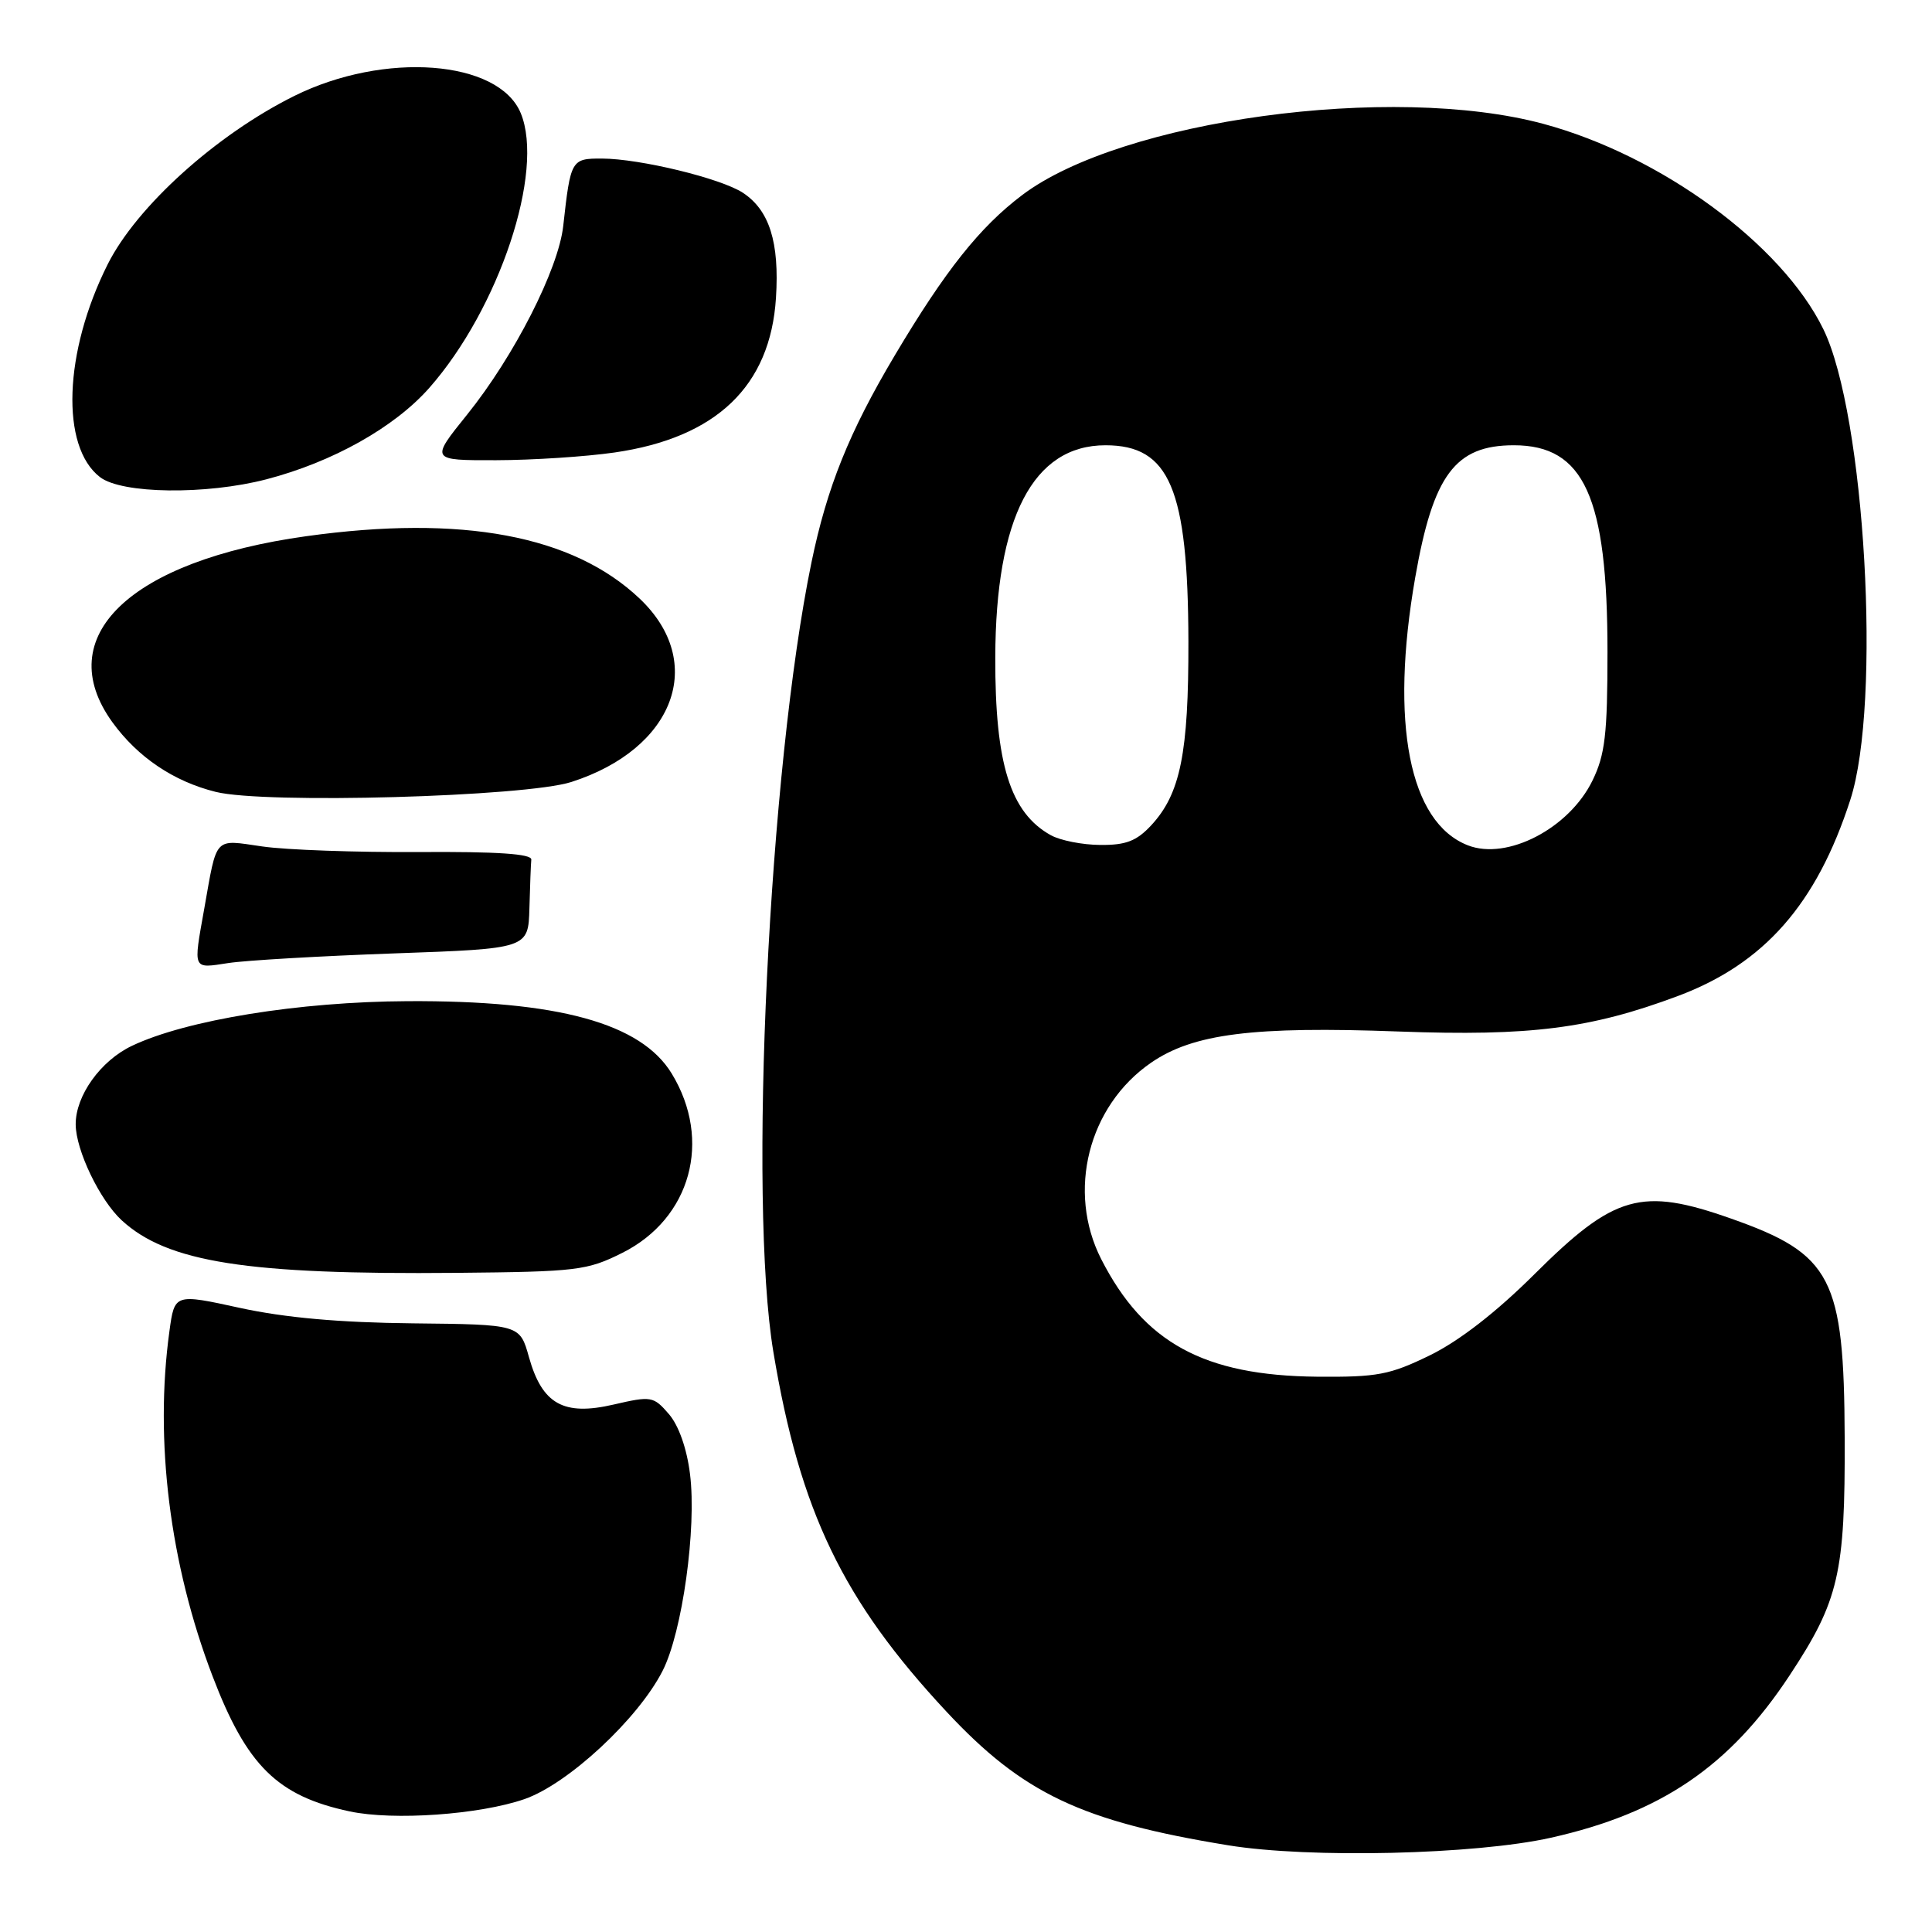 <?xml version="1.0" encoding="UTF-8" standalone="no"?>
<!DOCTYPE svg PUBLIC "-//W3C//DTD SVG 1.1//EN" "http://www.w3.org/Graphics/SVG/1.1/DTD/svg11.dtd" >
<svg xmlns="http://www.w3.org/2000/svg" xmlns:xlink="http://www.w3.org/1999/xlink" version="1.1" viewBox="0 0 256 256">
 <g >
 <path fill="currentColor"
d=" M 205.50 243.51 C 220.09 240.24 229.19 234.05 237.13 222.00 C 243.66 212.10 244.50 208.49 244.43 190.50 C 244.35 169.30 242.74 166.18 229.38 161.47 C 217.48 157.27 213.93 158.28 203.32 168.84 C 198.27 173.87 193.37 177.67 189.50 179.57 C 184.15 182.18 182.52 182.49 174.50 182.42 C 159.54 182.27 151.58 177.94 145.92 166.85 C 141.34 157.87 144.20 146.56 152.50 140.83 C 158.08 136.97 166.06 135.96 185.35 136.68 C 202.77 137.32 210.77 136.30 222.32 131.98 C 233.75 127.71 240.70 119.81 245.17 106.00 C 249.33 93.18 247.14 54.93 241.60 43.61 C 236.09 32.34 220.08 20.61 204.50 16.41 C 184.44 11.01 148.59 15.91 135.44 25.85 C 129.82 30.10 125.27 35.82 118.57 47.08 C 112.52 57.25 109.59 64.54 107.53 74.49 C 101.88 101.84 99.12 159.05 102.48 179.17 C 106.00 200.27 111.68 212.08 125.42 226.81 C 135.53 237.65 143.30 241.34 162.74 244.51 C 173.52 246.27 195.50 245.75 205.50 243.51 Z  M 69.50 238.39 C 75.28 236.38 84.55 227.77 87.80 221.39 C 90.41 216.28 92.33 202.48 91.43 195.32 C 91.01 191.93 89.93 188.87 88.62 187.36 C 86.59 185.01 86.29 184.96 81.31 186.11 C 74.67 187.65 71.84 186.06 70.09 179.83 C 68.88 175.50 68.88 175.50 54.69 175.35 C 44.98 175.25 37.76 174.60 31.82 173.31 C 23.13 171.41 23.13 171.41 22.45 176.39 C 20.45 190.88 22.50 207.29 28.16 222.09 C 32.69 233.97 36.76 237.98 46.33 240.02 C 52.15 241.26 63.55 240.45 69.50 238.39 Z  M 82.48 166.00 C 91.54 161.45 94.39 151.10 89.01 142.26 C 84.94 135.57 73.95 132.55 54.00 132.66 C 39.64 132.73 24.70 135.15 17.50 138.57 C 13.33 140.54 10.00 145.20 10.03 149.00 C 10.05 152.42 13.23 159.03 16.13 161.70 C 22.18 167.26 32.73 168.92 60.50 168.66 C 76.47 168.51 77.80 168.35 82.48 166.00 Z  M 52.25 126.33 C 70.00 125.70 70.00 125.70 70.15 120.35 C 70.23 117.41 70.34 114.51 70.40 113.90 C 70.47 113.14 65.85 112.83 55.50 112.90 C 47.25 112.95 37.92 112.62 34.76 112.16 C 28.28 111.23 28.79 110.68 27.06 120.43 C 25.60 128.62 25.47 128.34 30.25 127.61 C 32.59 127.25 42.49 126.68 52.25 126.33 Z  M 75.70 103.62 C 89.38 99.23 93.66 87.77 84.77 79.33 C 75.93 70.94 61.22 68.18 40.58 71.05 C 17.16 74.31 6.69 84.37 14.90 95.71 C 18.26 100.34 23.02 103.55 28.59 104.93 C 35.09 106.55 69.58 105.58 75.70 103.62 Z  M 35.30 63.51 C 44.09 61.22 52.28 56.62 56.89 51.39 C 66.15 40.87 72.19 22.70 69.00 14.99 C 66.07 7.93 50.92 6.79 38.98 12.72 C 28.64 17.86 18.11 27.36 14.26 35.04 C 8.45 46.63 8.00 59.18 13.25 63.22 C 16.14 65.45 27.30 65.59 35.30 63.51 Z  M 81.42 59.96 C 94.92 58.01 102.08 51.16 102.82 39.47 C 103.29 32.10 101.95 27.85 98.43 25.54 C 95.51 23.63 84.81 21.03 79.77 21.01 C 75.69 21.00 75.61 21.14 74.63 29.95 C 73.99 35.69 68.13 47.19 61.91 54.92 C 57.01 61.00 57.01 61.00 65.75 60.98 C 70.56 60.97 77.62 60.51 81.42 59.96 Z  M 194.50 112.01 C 186.74 108.99 184.15 95.85 187.52 76.54 C 189.90 62.92 192.82 59.00 200.59 59.00 C 209.90 59.00 213.00 65.84 213.00 86.37 C 213.00 97.30 212.68 100.01 211.01 103.43 C 207.92 109.77 199.70 114.04 194.50 112.01 Z  M 139.24 110.67 C 133.87 107.69 131.84 101.21 131.88 87.11 C 131.93 68.58 136.90 59.00 146.48 59.00 C 154.98 59.00 157.42 64.76 157.47 85.00 C 157.50 99.79 156.41 105.18 152.55 109.35 C 150.61 111.44 149.19 111.99 145.80 111.96 C 143.43 111.95 140.48 111.36 139.24 110.67 Z "/>
</g>
</svg>